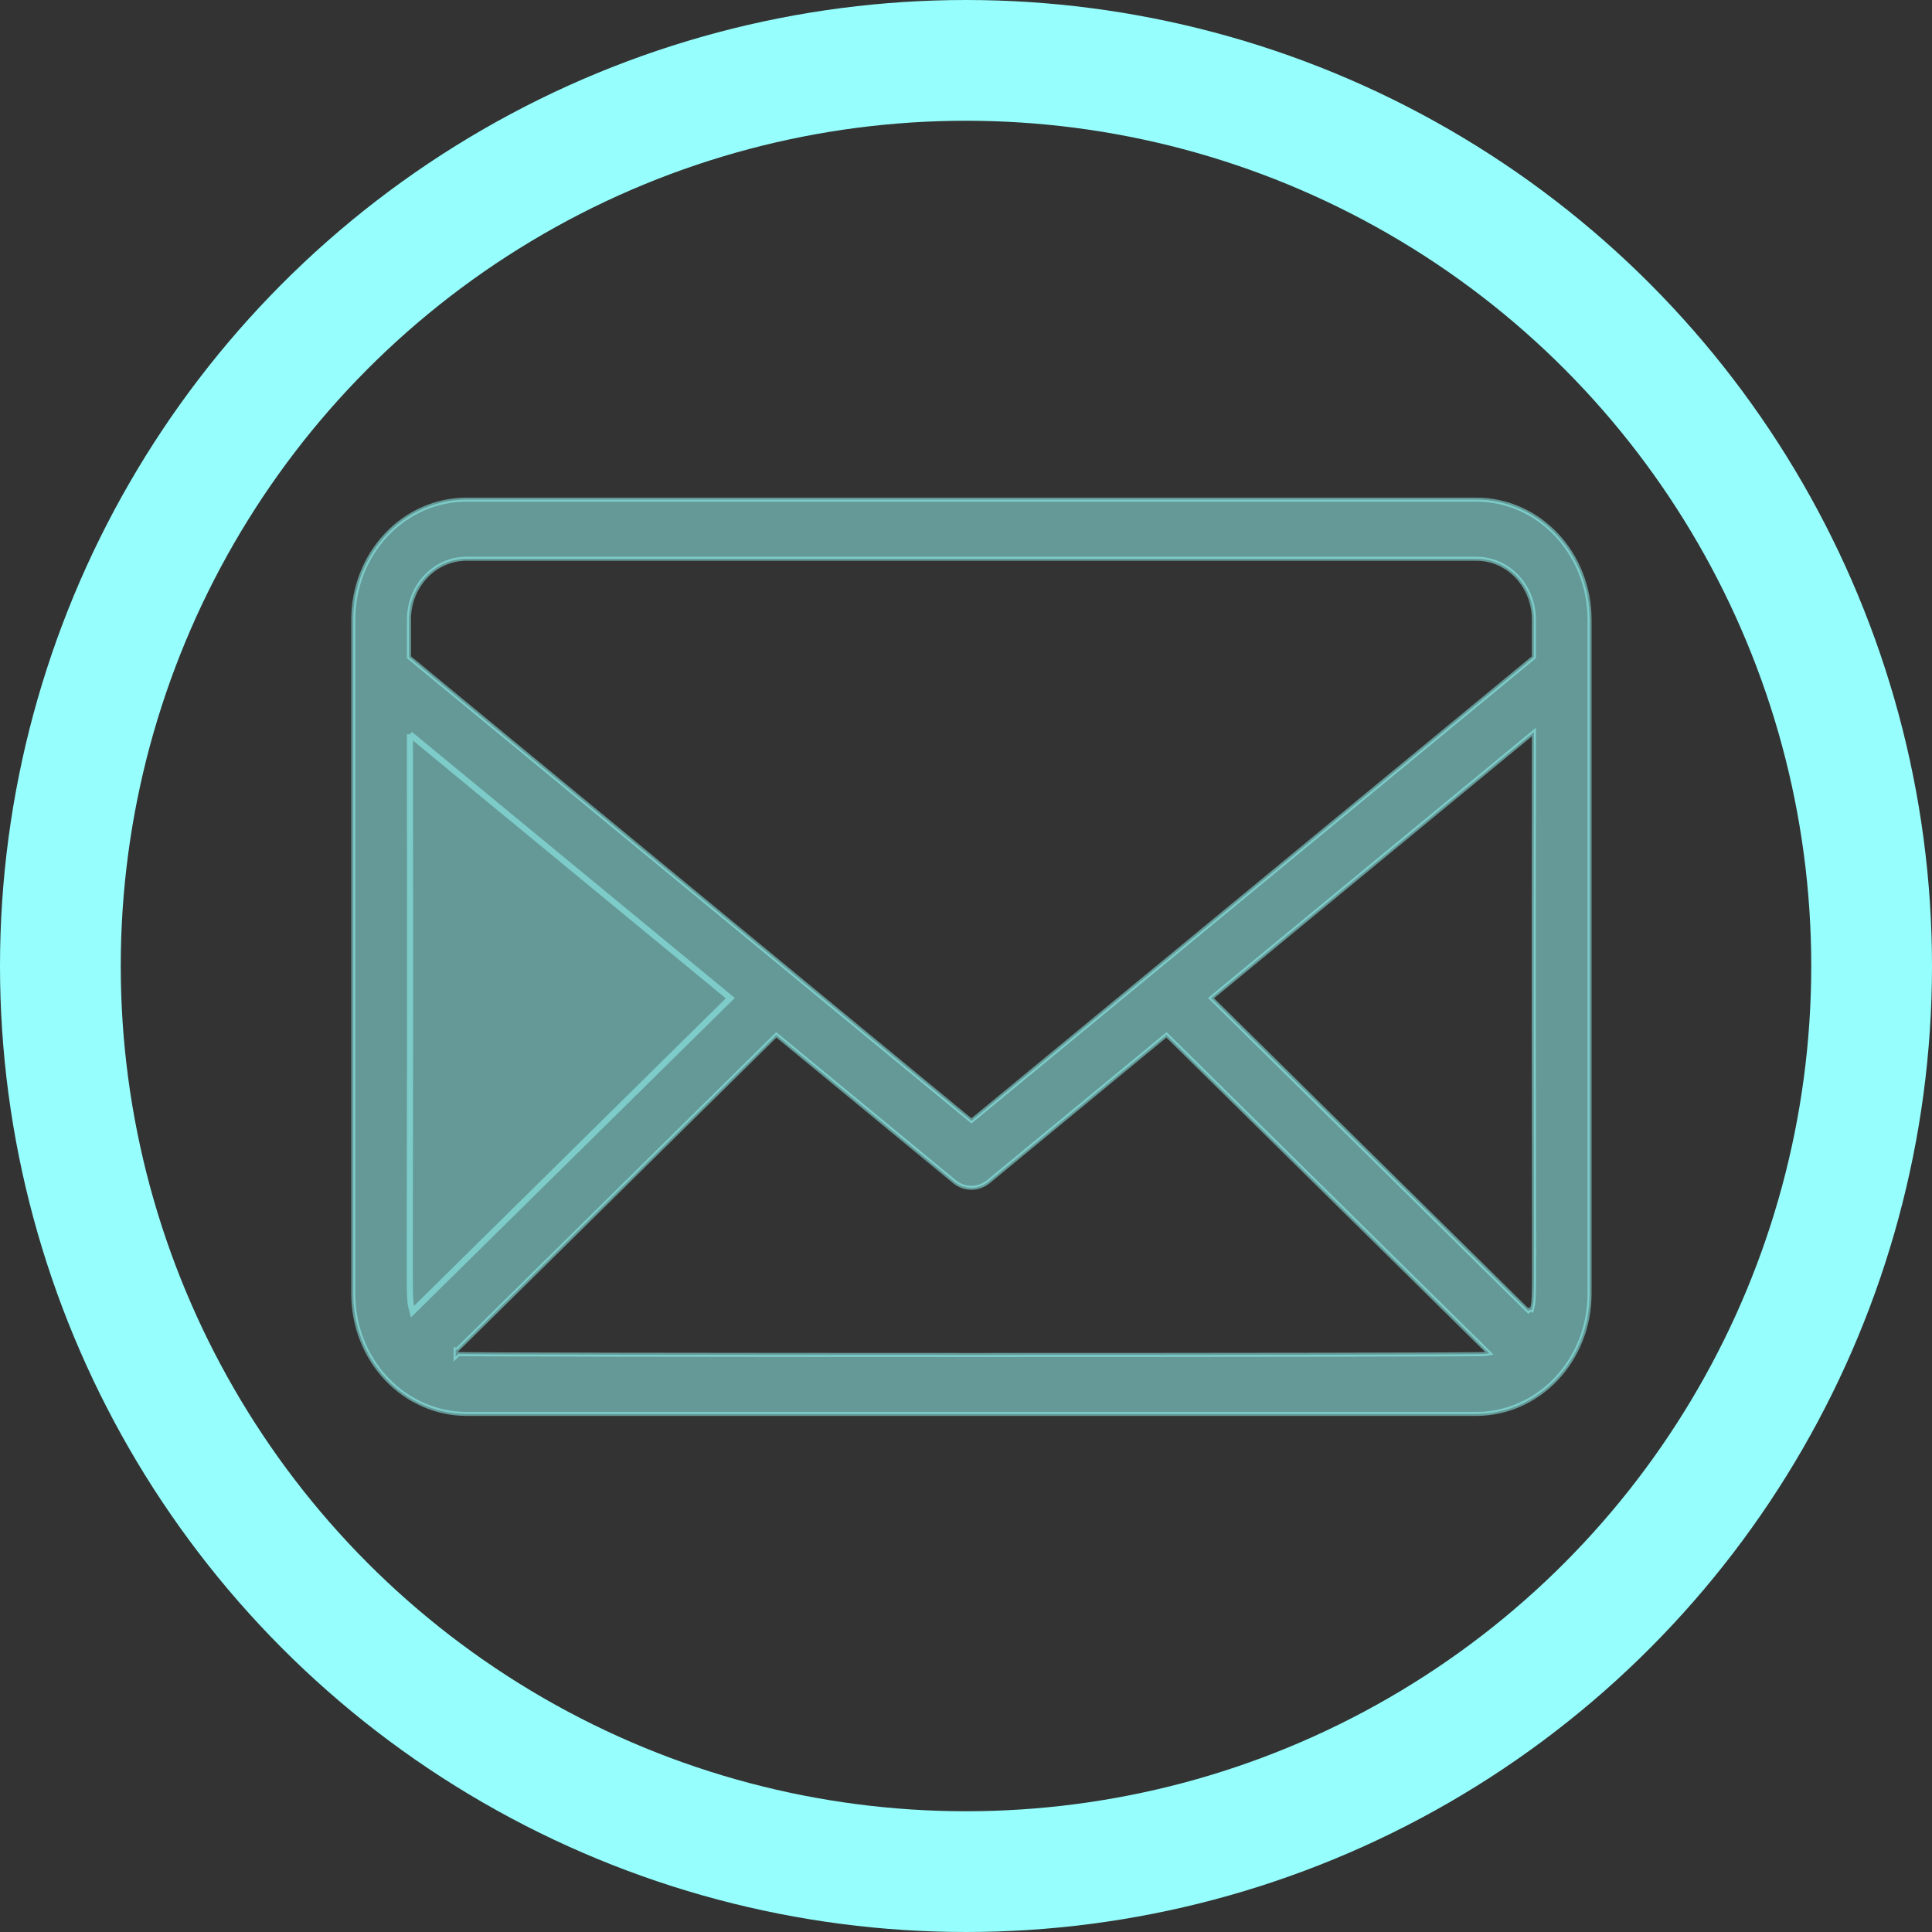 <svg width="480" height="480" viewBox="0 0 480 480" fill="none" xmlns="http://www.w3.org/2000/svg">
<rect x="0" y="0" width="480" height="480" fill="#333333" stroke="none"/>
<circle cx="240" cy="240" r="225" stroke="#96FFFD" stroke-width="30"/>
<path opacity="0.5" d="M101.591 183.16V182.924C101.591 182.923 101.591 182.922 101.591 182.921M101.591 183.16L101.591 182.921M101.591 183.16L101.592 183.161M101.591 183.16L101.592 183.161M101.591 182.921L102.091 182.92H102.093L102.095 182.92L102.095 182.92M101.591 182.921L101.591 182.92L102.095 182.92M102.095 182.92L102.591 182.919C102.592 183.059 102.592 183.198 102.592 183.337L180.679 247.686L180.716 247.65L181.067 248.006L180.749 248.392L180.709 248.359L103.04 324.981C103.063 325.066 103.087 325.159 103.113 325.261L102.629 325.386L102.278 325.03L102.481 324.83C102.46 324.754 102.441 324.681 102.422 324.607C101.698 321.719 102.301 318.499 102.092 183.573L101.773 183.31L101.592 183.161M102.095 182.92L102.409 182.539L181.385 247.62L181.813 247.973L181.418 248.362L102.98 325.742L102.361 326.352L102.145 325.51C102.111 325.376 102.077 325.252 102.044 325.132C101.961 324.827 101.886 324.549 101.825 324.211C101.74 323.731 101.681 323.123 101.64 322.073C101.558 319.976 101.545 316.034 101.557 307.652C101.561 304.839 101.568 301.524 101.576 297.61C101.616 278.206 101.686 244.059 101.592 183.161M301.306 247.62L300.878 247.973L301.273 248.362L379.711 325.742L380.062 325.386L380.546 325.51C380.581 325.375 380.615 325.249 380.648 325.128C380.73 324.826 380.805 324.551 380.865 324.219C380.951 323.742 381.01 323.138 381.051 322.092C381.132 320.004 381.146 316.072 381.134 307.696C381.13 304.888 381.123 301.58 381.115 297.673C381.075 278.252 381.004 244.03 381.099 182.921L381.101 181.859L380.281 182.534L301.306 247.62ZM241.027 278.222L241.345 278.484L241.663 278.222L380.901 163.451L381.082 163.301V163.065V153.869C381.079 149.887 379.582 146.064 376.912 143.241C374.241 140.417 370.613 138.823 366.823 138.819H366.822L115.869 138.819L115.868 138.819C112.078 138.823 108.45 140.417 105.779 143.241C103.109 146.064 101.612 149.887 101.608 153.869V153.869V163.065V163.301L101.79 163.451L241.027 278.222ZM113.201 335.897V337.093L113.898 336.405C113.915 336.406 113.932 336.406 113.948 336.407C114.099 336.412 114.309 336.416 114.573 336.421C115.103 336.43 115.861 336.439 116.831 336.448C118.771 336.465 121.564 336.481 125.089 336.496C132.139 336.525 142.115 336.551 154.043 336.571C177.9 336.612 209.565 336.634 241.239 336.636C272.913 336.638 304.596 336.62 328.488 336.58C340.434 336.56 350.433 336.534 357.509 336.503C361.047 336.488 363.855 336.471 365.811 336.452C366.788 336.443 367.554 336.434 368.092 336.424C368.361 336.419 368.575 336.414 368.73 336.408C368.866 336.404 369 336.398 369.072 336.386L370.039 336.225L369.341 335.537L290.137 257.419L289.816 257.102L289.468 257.389L245.583 293.562C244.368 294.562 242.877 295.102 241.345 295.102C239.814 295.102 238.322 294.562 237.107 293.562L193.223 257.389L192.875 257.102L192.554 257.419L113.537 335.357L113.201 335.297V335.893V335.897ZM115.852 124.136H366.839C374.274 124.146 381.408 127.273 386.674 132.841C391.942 138.411 394.909 145.968 394.918 153.856V321.561C394.899 329.446 391.929 336.997 386.663 342.565C381.399 348.132 374.27 351.262 366.838 351.282H115.853C108.421 351.262 101.292 348.132 96.028 342.565C90.762 336.997 87.792 329.446 87.773 321.562V153.856C87.782 145.968 90.749 138.411 96.016 132.841C101.283 127.273 108.417 124.146 115.852 124.136Z" fill="#96FFFD" stroke="#96FFFD"/>
</svg>
